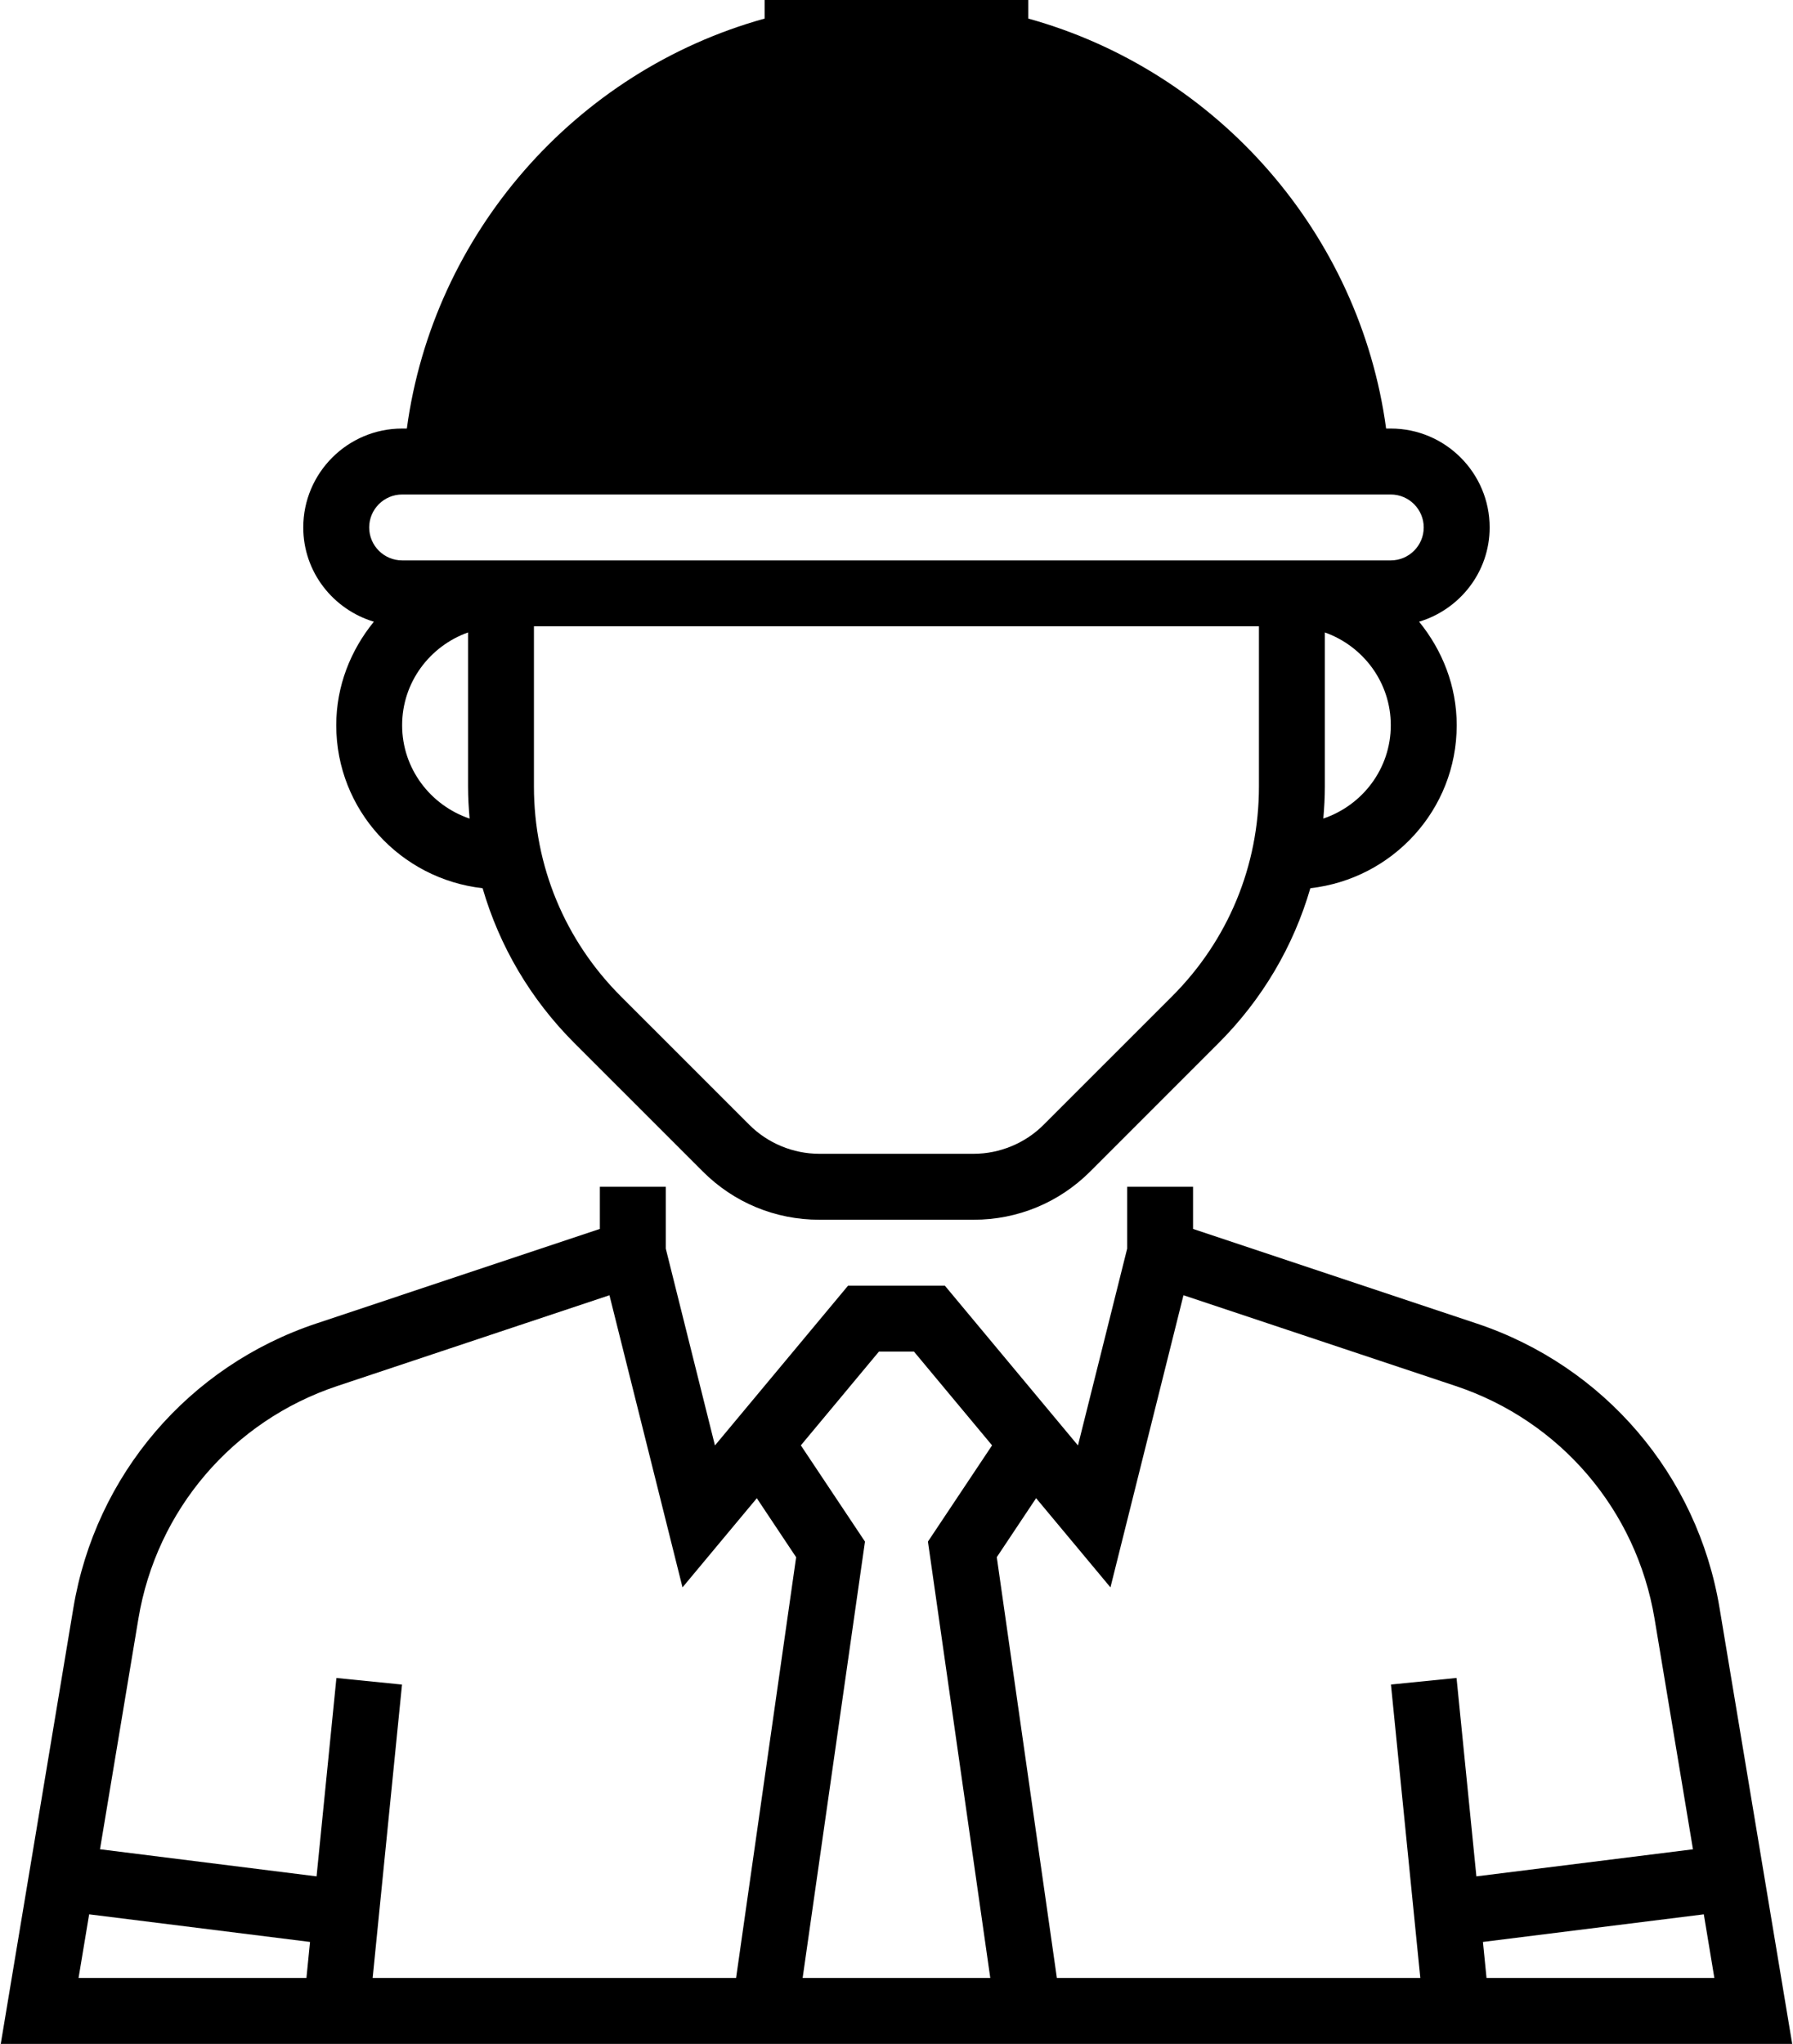 <svg width="43" height="49" viewBox="0 0 43 49" xmlns="http://www.w3.org/2000/svg">
<path d="M12.5 5.5C11.7 5.9 10.833 8.667 10.5 10L10 11H32L32.5 10.5V9L31 6.5L29.5 4L27 2.5L24 1.5C23.167 1.333 21.4 1 21 1C20.5 1 18.5 1.5 17.5 2C16.5 2.5 13.5 5 12.5 5.5Z"/>
<path d="M41.238 38.547C40.708 35.363 38.475 32.75 35.412 31.729L28.612 29.462V28.452H27.032V29.934L25.852 34.653L22.66 30.823H20.338L17.146 34.653L15.967 29.934V28.452H14.386V29.462L7.587 31.729C4.524 32.75 2.291 35.363 1.76 38.547L0.018 49H21.499H42.981L41.238 38.547ZM7.349 47.419H1.884L2.138 45.894L7.435 46.556L7.349 47.419ZM17.653 47.419H8.937L9.641 40.386L8.068 40.228L7.592 44.984L2.398 44.334L3.319 38.807C3.753 36.202 5.58 34.065 8.086 33.229L14.616 31.052L16.368 38.056L18.15 35.918L19.093 37.333L17.653 47.419ZM23.749 47.419H21.499H19.249L20.744 36.958L19.206 34.651L21.079 32.403H21.919L23.792 34.651L22.254 36.958L23.749 47.419ZM34.931 40.227L33.358 40.385L34.062 47.419H25.346L23.905 37.332L24.848 35.917L26.631 38.056L28.382 31.052L34.913 33.229C37.419 34.065 39.245 36.202 39.68 38.808L40.601 44.335L35.407 44.984L34.931 40.227ZM35.65 47.419L35.564 46.556L40.861 45.894L41.114 47.419H35.65Z"/>
<path d="M8.966 14.905C8.411 15.586 8.064 16.443 8.064 17.387C8.064 19.415 9.605 21.072 11.574 21.294C11.977 22.681 12.722 23.953 13.771 25.003L16.854 28.085C17.6 28.831 18.592 29.242 19.648 29.242H23.352C24.407 29.242 25.399 28.831 26.146 28.085L29.228 25.003C30.277 23.953 31.022 22.681 31.425 21.294C33.394 21.072 34.935 19.415 34.935 17.387C34.935 16.443 34.588 15.586 34.033 14.905C35.008 14.611 35.725 13.715 35.725 12.645C35.725 11.338 34.661 10.274 33.354 10.274H33.242C32.612 5.609 29.207 1.706 24.66 0.445V0H18.338V0.445C13.791 1.706 10.386 5.61 9.757 10.274H9.644C8.337 10.274 7.273 11.338 7.273 12.645C7.273 13.715 7.99 14.611 8.966 14.905ZM9.644 17.387C9.644 16.358 10.307 15.489 11.225 15.162V18.855C11.225 19.114 11.24 19.37 11.262 19.625C10.326 19.308 9.644 18.43 9.644 17.387ZM30.192 18.855C30.193 20.755 29.453 22.542 28.11 23.885L25.027 26.967C24.586 27.408 23.975 27.661 23.351 27.661H19.647C19.022 27.661 18.412 27.408 17.971 26.967L14.888 23.885C13.545 22.542 12.805 20.755 12.805 18.855V15.016H30.192V18.855ZM31.736 19.624C31.758 19.37 31.773 19.114 31.773 18.855V15.162C32.691 15.489 33.354 16.358 33.354 17.387C33.354 18.43 32.673 19.308 31.736 19.624ZM18.338 2.091V8.694H19.919V1.581H23.08V8.694H24.66V2.091C28.324 3.279 31.057 6.469 31.652 10.274H11.347C11.941 6.469 14.675 3.279 18.338 2.091ZM9.644 11.855H33.354C33.789 11.855 34.144 12.21 34.144 12.645C34.144 13.081 33.789 13.435 33.354 13.435H9.644C9.209 13.435 8.854 13.081 8.854 12.645C8.854 12.21 9.209 11.855 9.644 11.855Z"/>
<path d="M27.823 7.113H26.242V8.693H27.823V7.113Z"/>
<path d="M16.756 7.113H15.176V8.693H16.756V7.113Z"/>
</svg>
